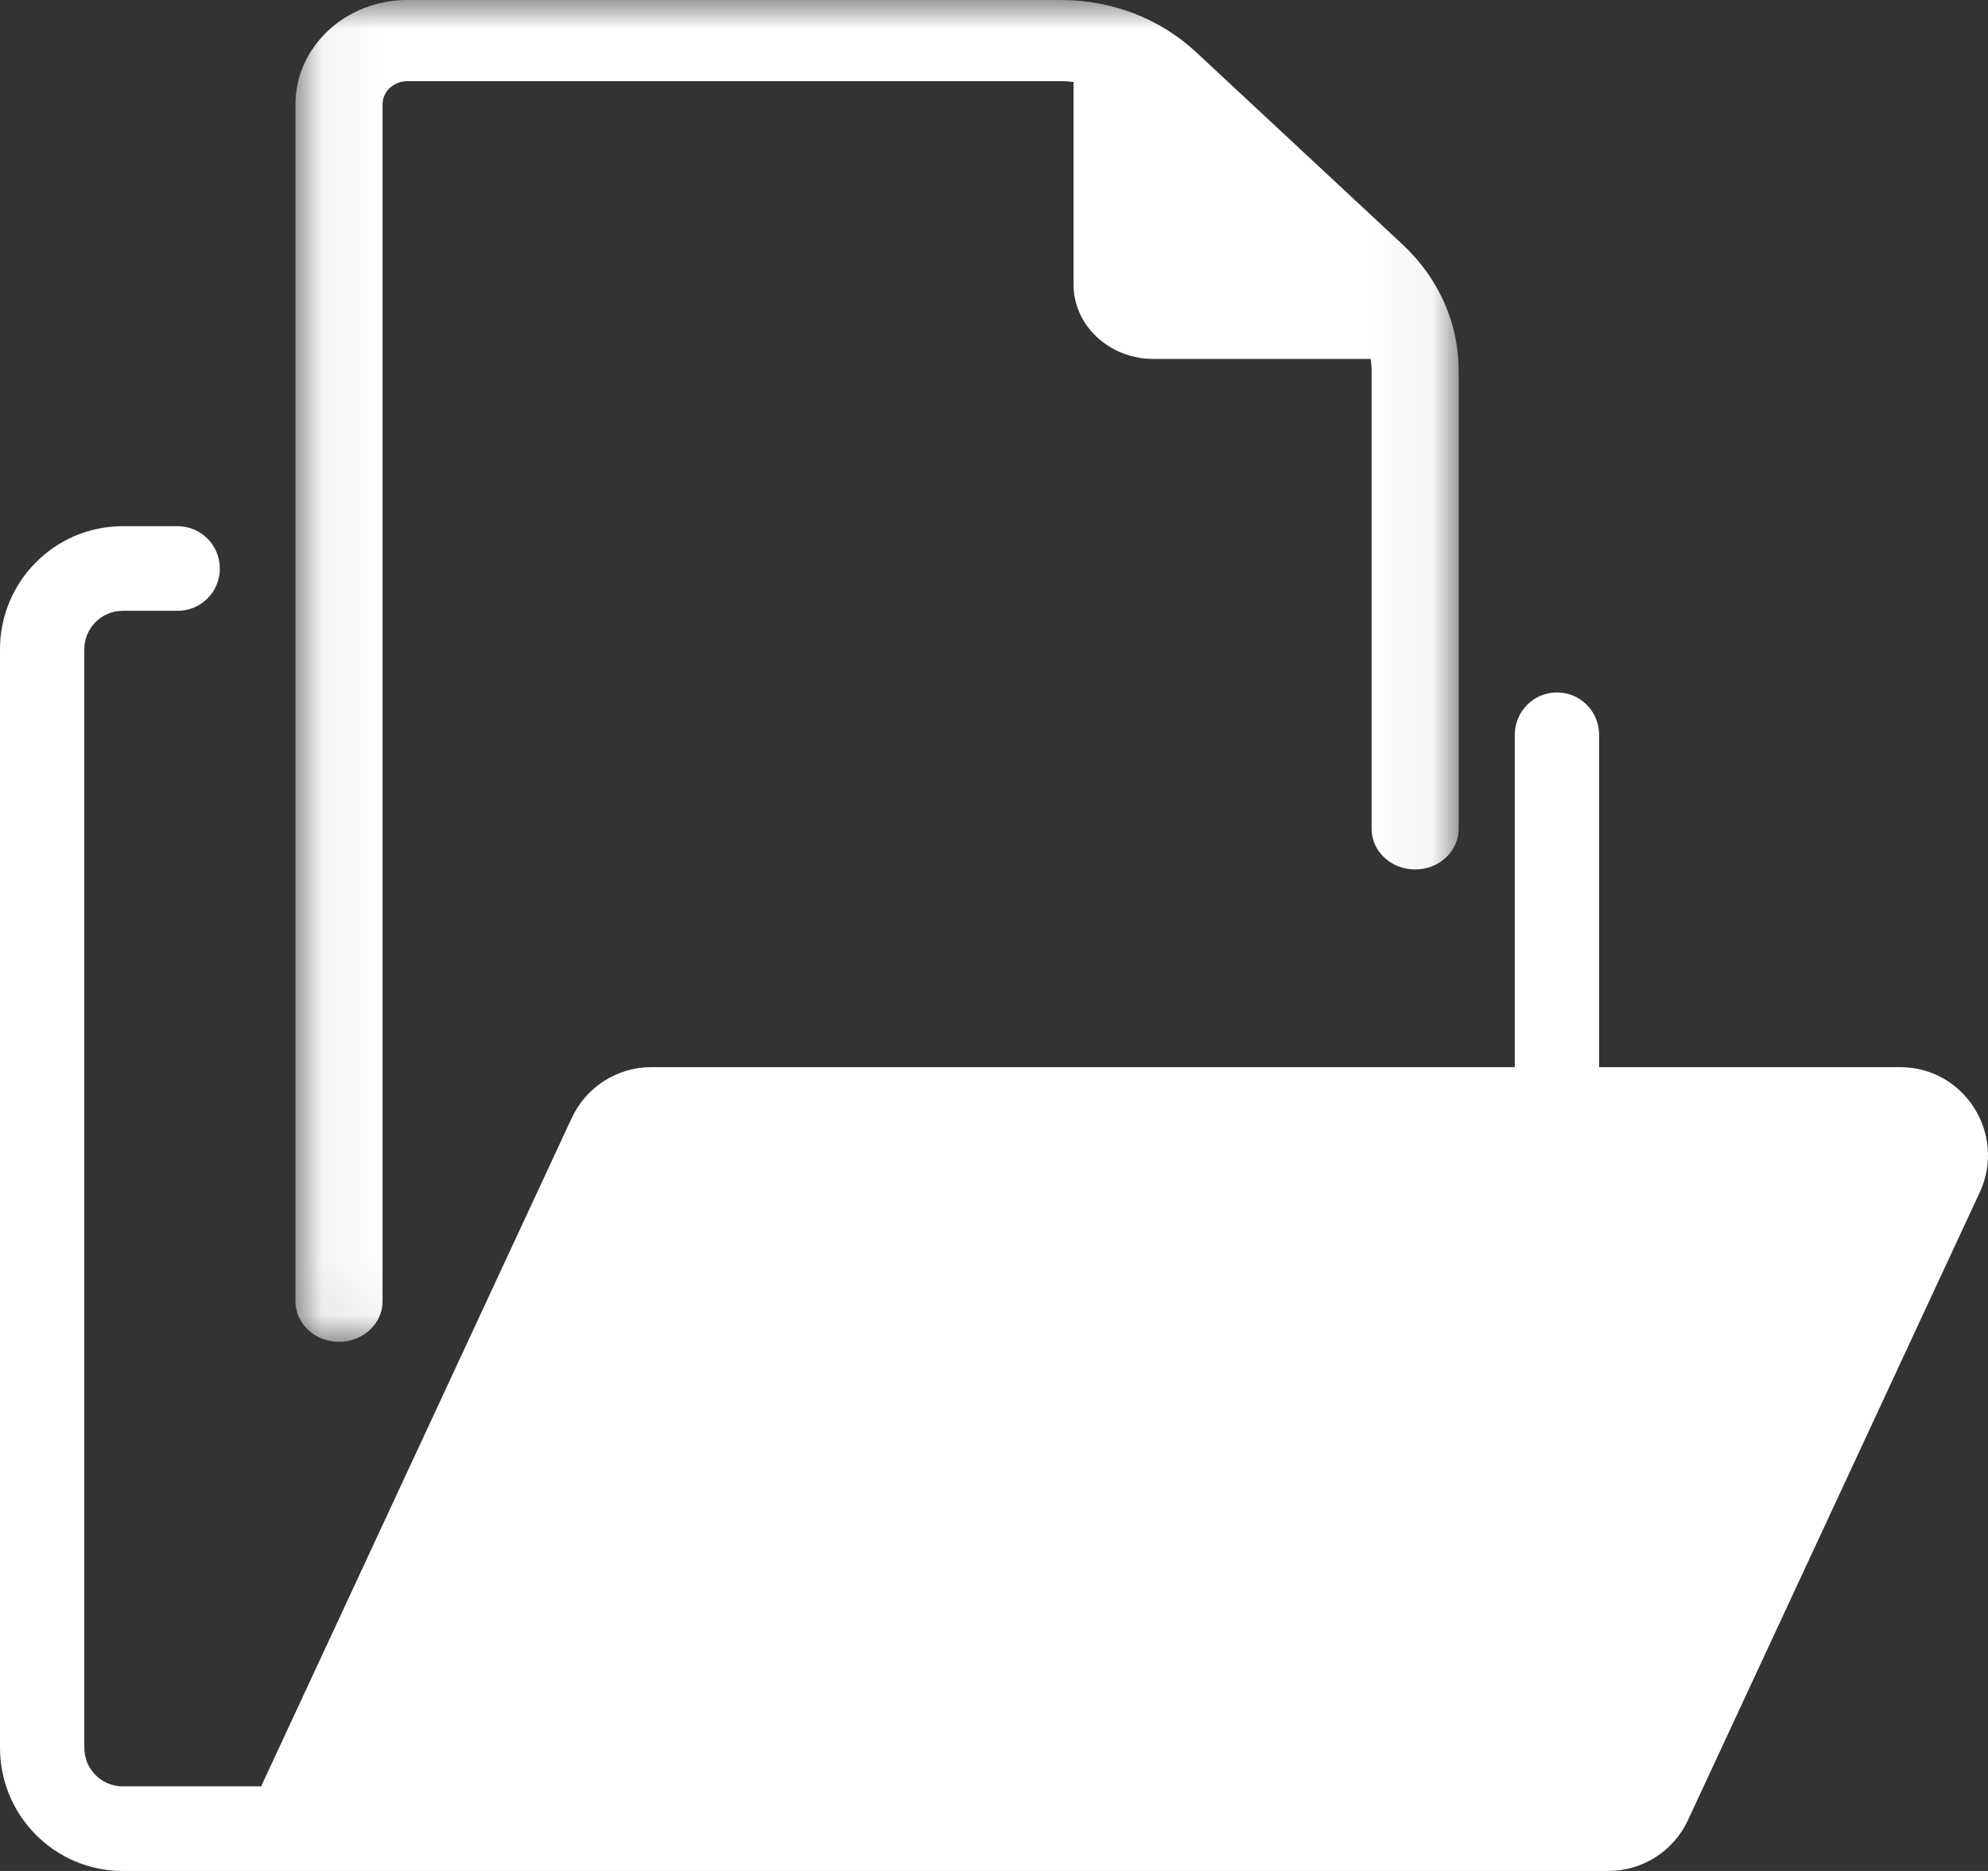 <?xml version="1.0" encoding="UTF-8"?>
<svg width="34px" height="32px" viewBox="0 0 34 32" version="1.1" xmlns="http://www.w3.org/2000/svg" xmlns:xlink="http://www.w3.org/1999/xlink">
    <rect x="0" y="0" width="34" height="32" fill="#333333" stroke="none"/>
    <!-- Generator: Sketch 51.3 (57544) - http://www.bohemiancoding.com/sketch -->
    <title>Group 6</title>
    <desc>Created with Sketch.</desc>
    <defs>
        <polygon id="path-1" points="0.053 0 19.947 0 19.947 22.95 0.053 22.95"></polygon>
    </defs>
    <g id="Page-1" stroke="none" stroke-width="1" fill="none" fill-rule="evenodd">
        <g id="Desktop-HD" transform="translate(-24, -537)">
            <g id="Group-6" transform="translate(24, 537)">
                <path d="M32.497,18.252 L27.349,18.252 L27.349,12.566 C27.349,12.167 27.027,11.843 26.628,11.843 C26.23,11.843 25.907,12.167 25.907,12.566 L25.907,18.252 L11.139,18.252 C10.555,18.252 10.025,18.591 9.778,19.122 L4.466,30.553 L2.097,30.553 C1.736,30.553 1.442,30.258 1.442,29.895 L1.442,11.105 C1.442,10.742 1.736,10.447 2.097,10.447 L3.039,10.447 C3.437,10.447 3.76,10.123 3.76,9.724 C3.76,9.324 3.437,9 3.039,9 L2.097,9 C0.941,9 0,9.944 0,11.105 L0,29.895 C0,31.056 0.941,32 2.097,32 L3.794,32 L25.252,32 L27.509,32 C28.092,32 28.622,31.661 28.869,31.13 L33.858,20.395 C34.322,19.396 33.595,18.252 32.497,18.252" id="Fill-1" fill="#FFFFFF"></path>
                <g id="Group-5" transform="translate(5, 0)">
                    <mask id="mask-2" fill="white">
                        <use xlink:href="#path-1"></use>
                    </mask>
                    <g id="Clip-4"></g>
                    <path d="M18.987,4.181 L15.46,0.895 C14.841,0.318 14.018,-1.98275862e-05 13.142,-1.98275862e-05 L1.966,-1.98275862e-05 C0.911,-1.98275862e-05 0.053,0.8 0.053,1.783 L0.053,22.256 C0.053,22.64 0.387,22.95 0.798,22.95 C1.209,22.95 1.543,22.64 1.543,22.256 L1.543,1.783 C1.543,1.565 1.733,1.388 1.966,1.388 L13.142,1.388 C13.216,1.388 13.288,1.393 13.36,1.402 L13.36,4.865 C13.36,5.569 13.973,6.139 14.728,6.139 L18.443,6.139 C18.452,6.206 18.458,6.273 18.458,6.341 L18.458,14.177 C18.458,14.56 18.791,14.871 19.202,14.871 C19.613,14.871 19.947,14.56 19.947,14.177 L19.947,6.341 C19.947,5.525 19.606,4.758 18.987,4.181" id="Fill-3" fill="#FFFFFF" mask="url(#mask-2)"></path>
                </g>
            </g>
        </g>
    </g>
</svg>